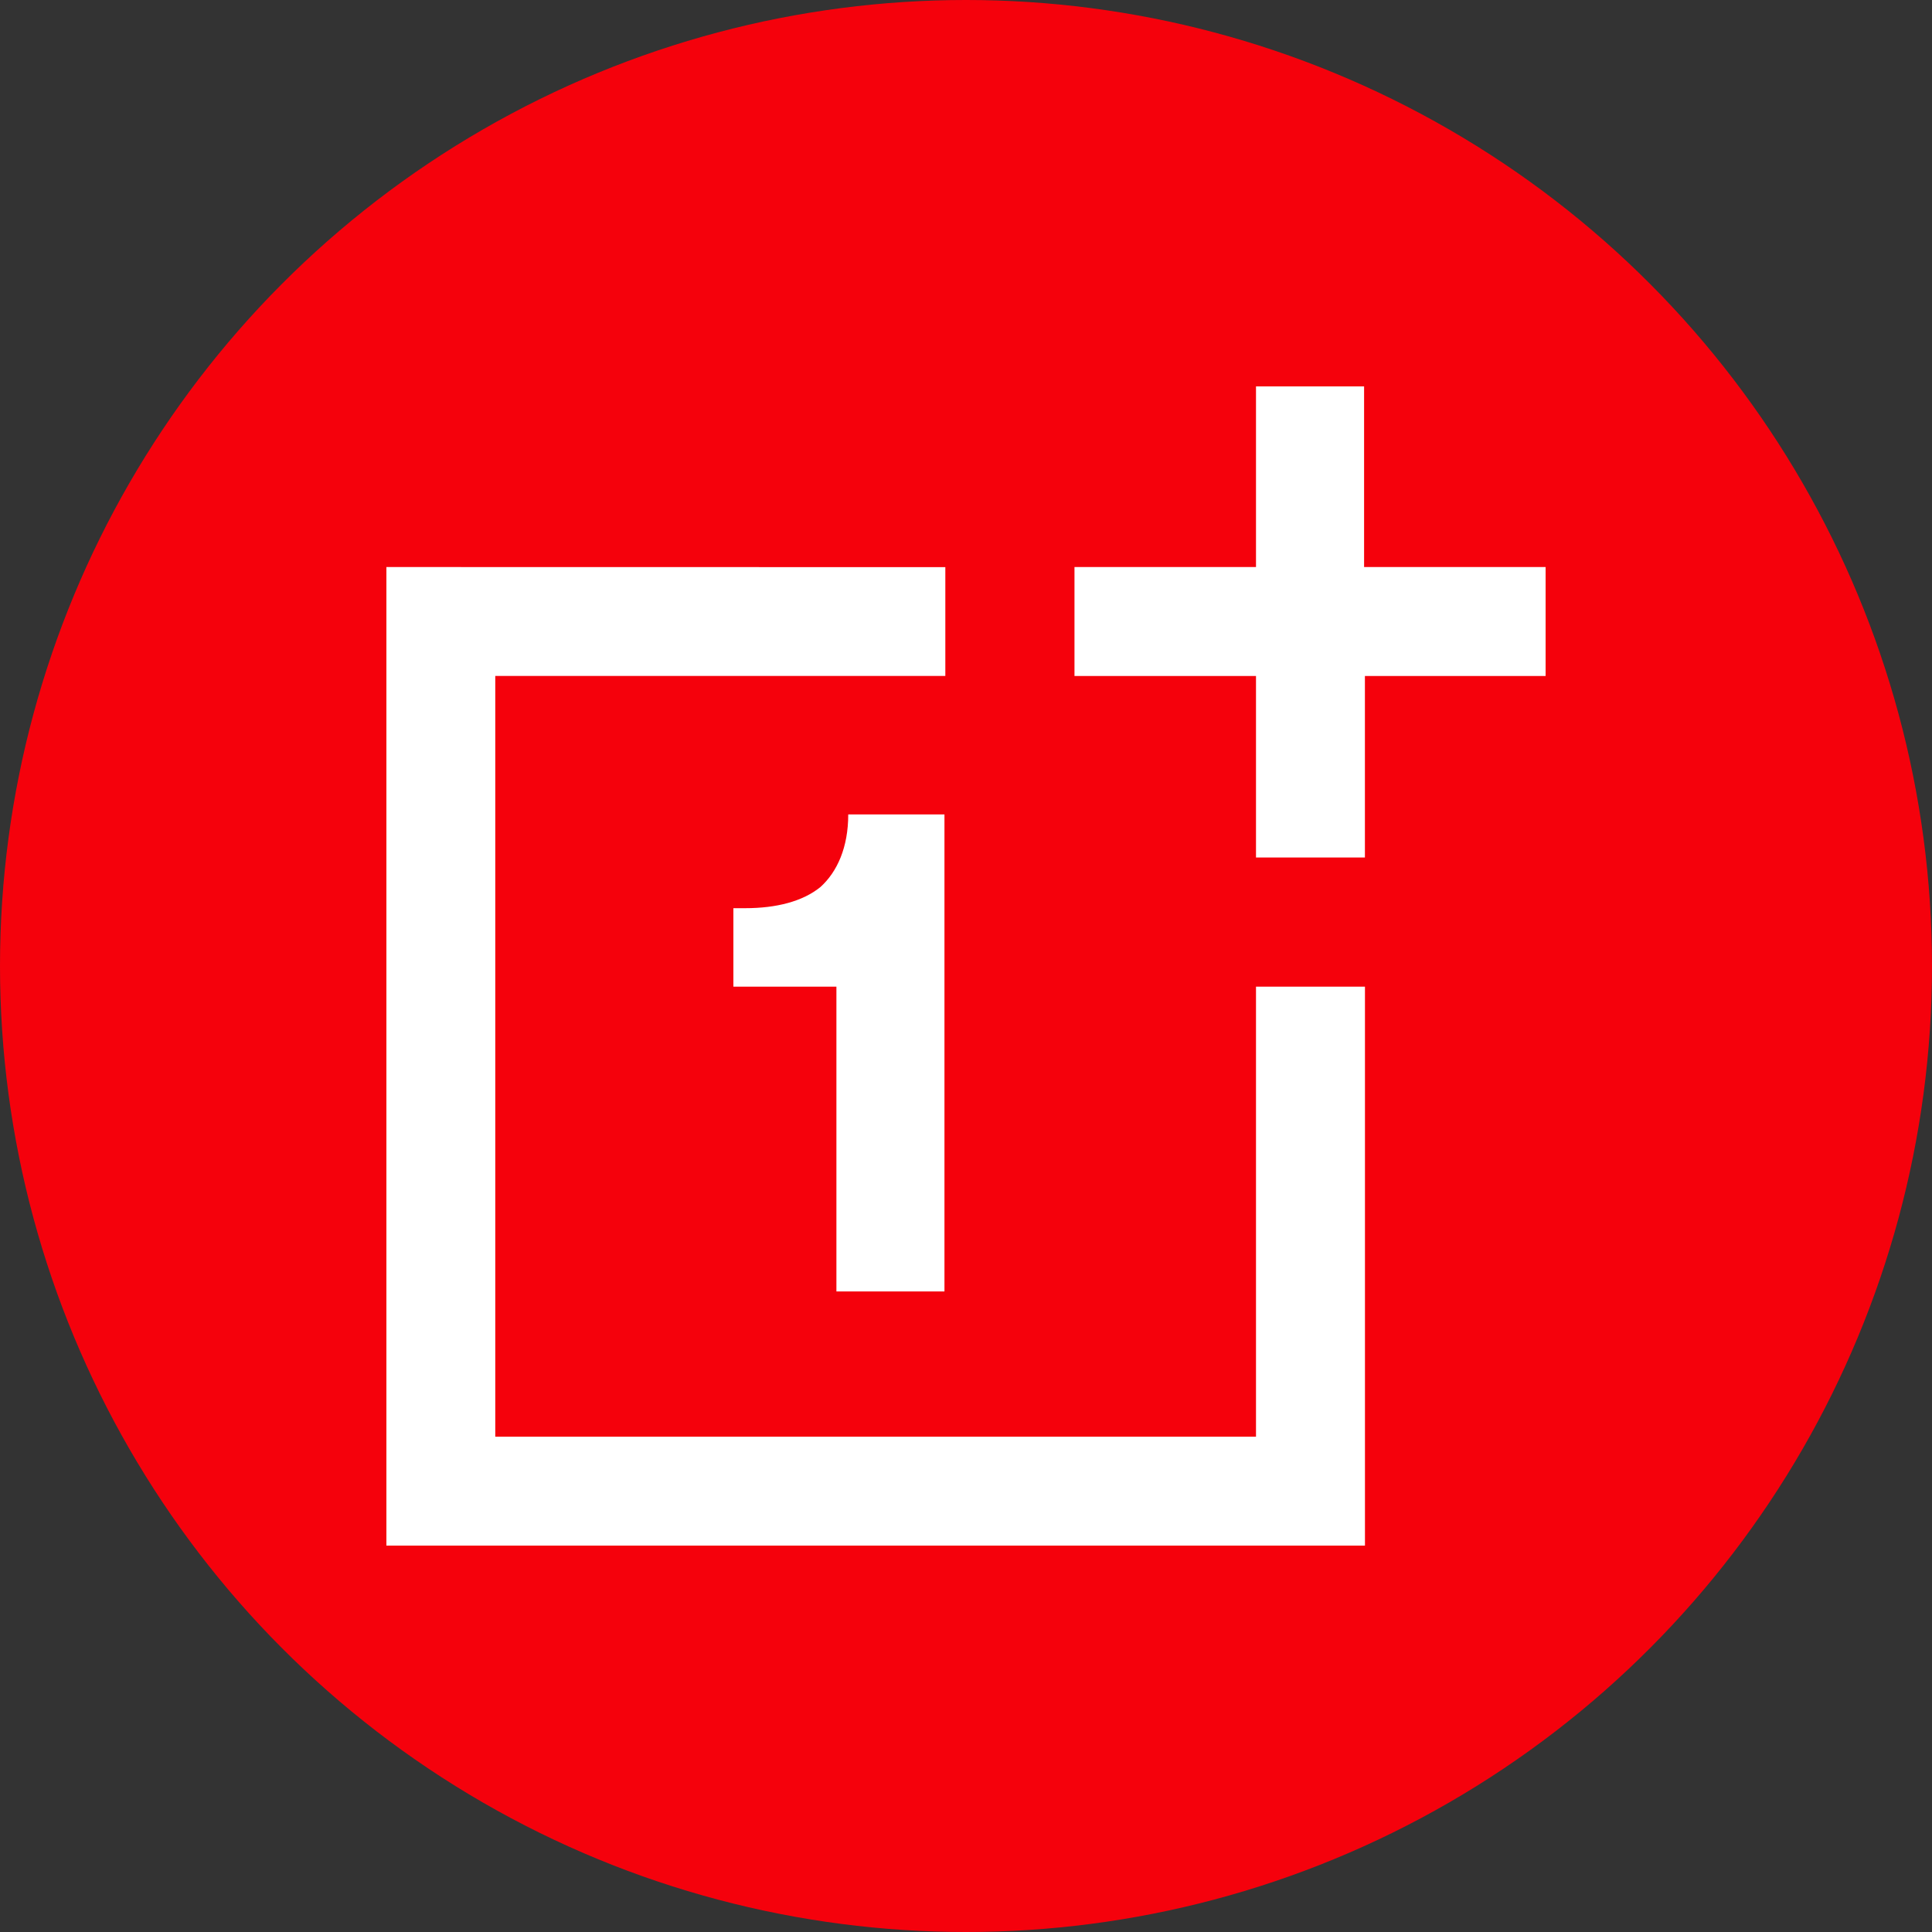 <?xml version="1.0" encoding="utf-8"?>
<svg role="img" viewBox="0 0 24 24" xmlns="http://www.w3.org/2000/svg">
	<rect x="0" y="0" width="24" height="24" fill="#333333" stroke="none"/>
	<title>OnePlus</title>
	<circle cx="12" cy="12" r="12" fill="#F5010C"></circle>
	<path d="M0 3.74V24h20.26V12.428h-2.256v9.317H2.254V5.995h9.318V3.742zM18.004 0v3.74h-3.758v2.256h3.758v3.758h2.255V5.996H24V3.74h-3.758V0zm-6.45 18.756V8.862H9.562c0 .682-.228 1.189-.577 1.504-.367.297-.91.437-1.556.437h-.245v1.625h2.133v6.31h2.237z" transform="translate(4.8, 4.8) scale(0.6)" fill="white"></path>
</svg>